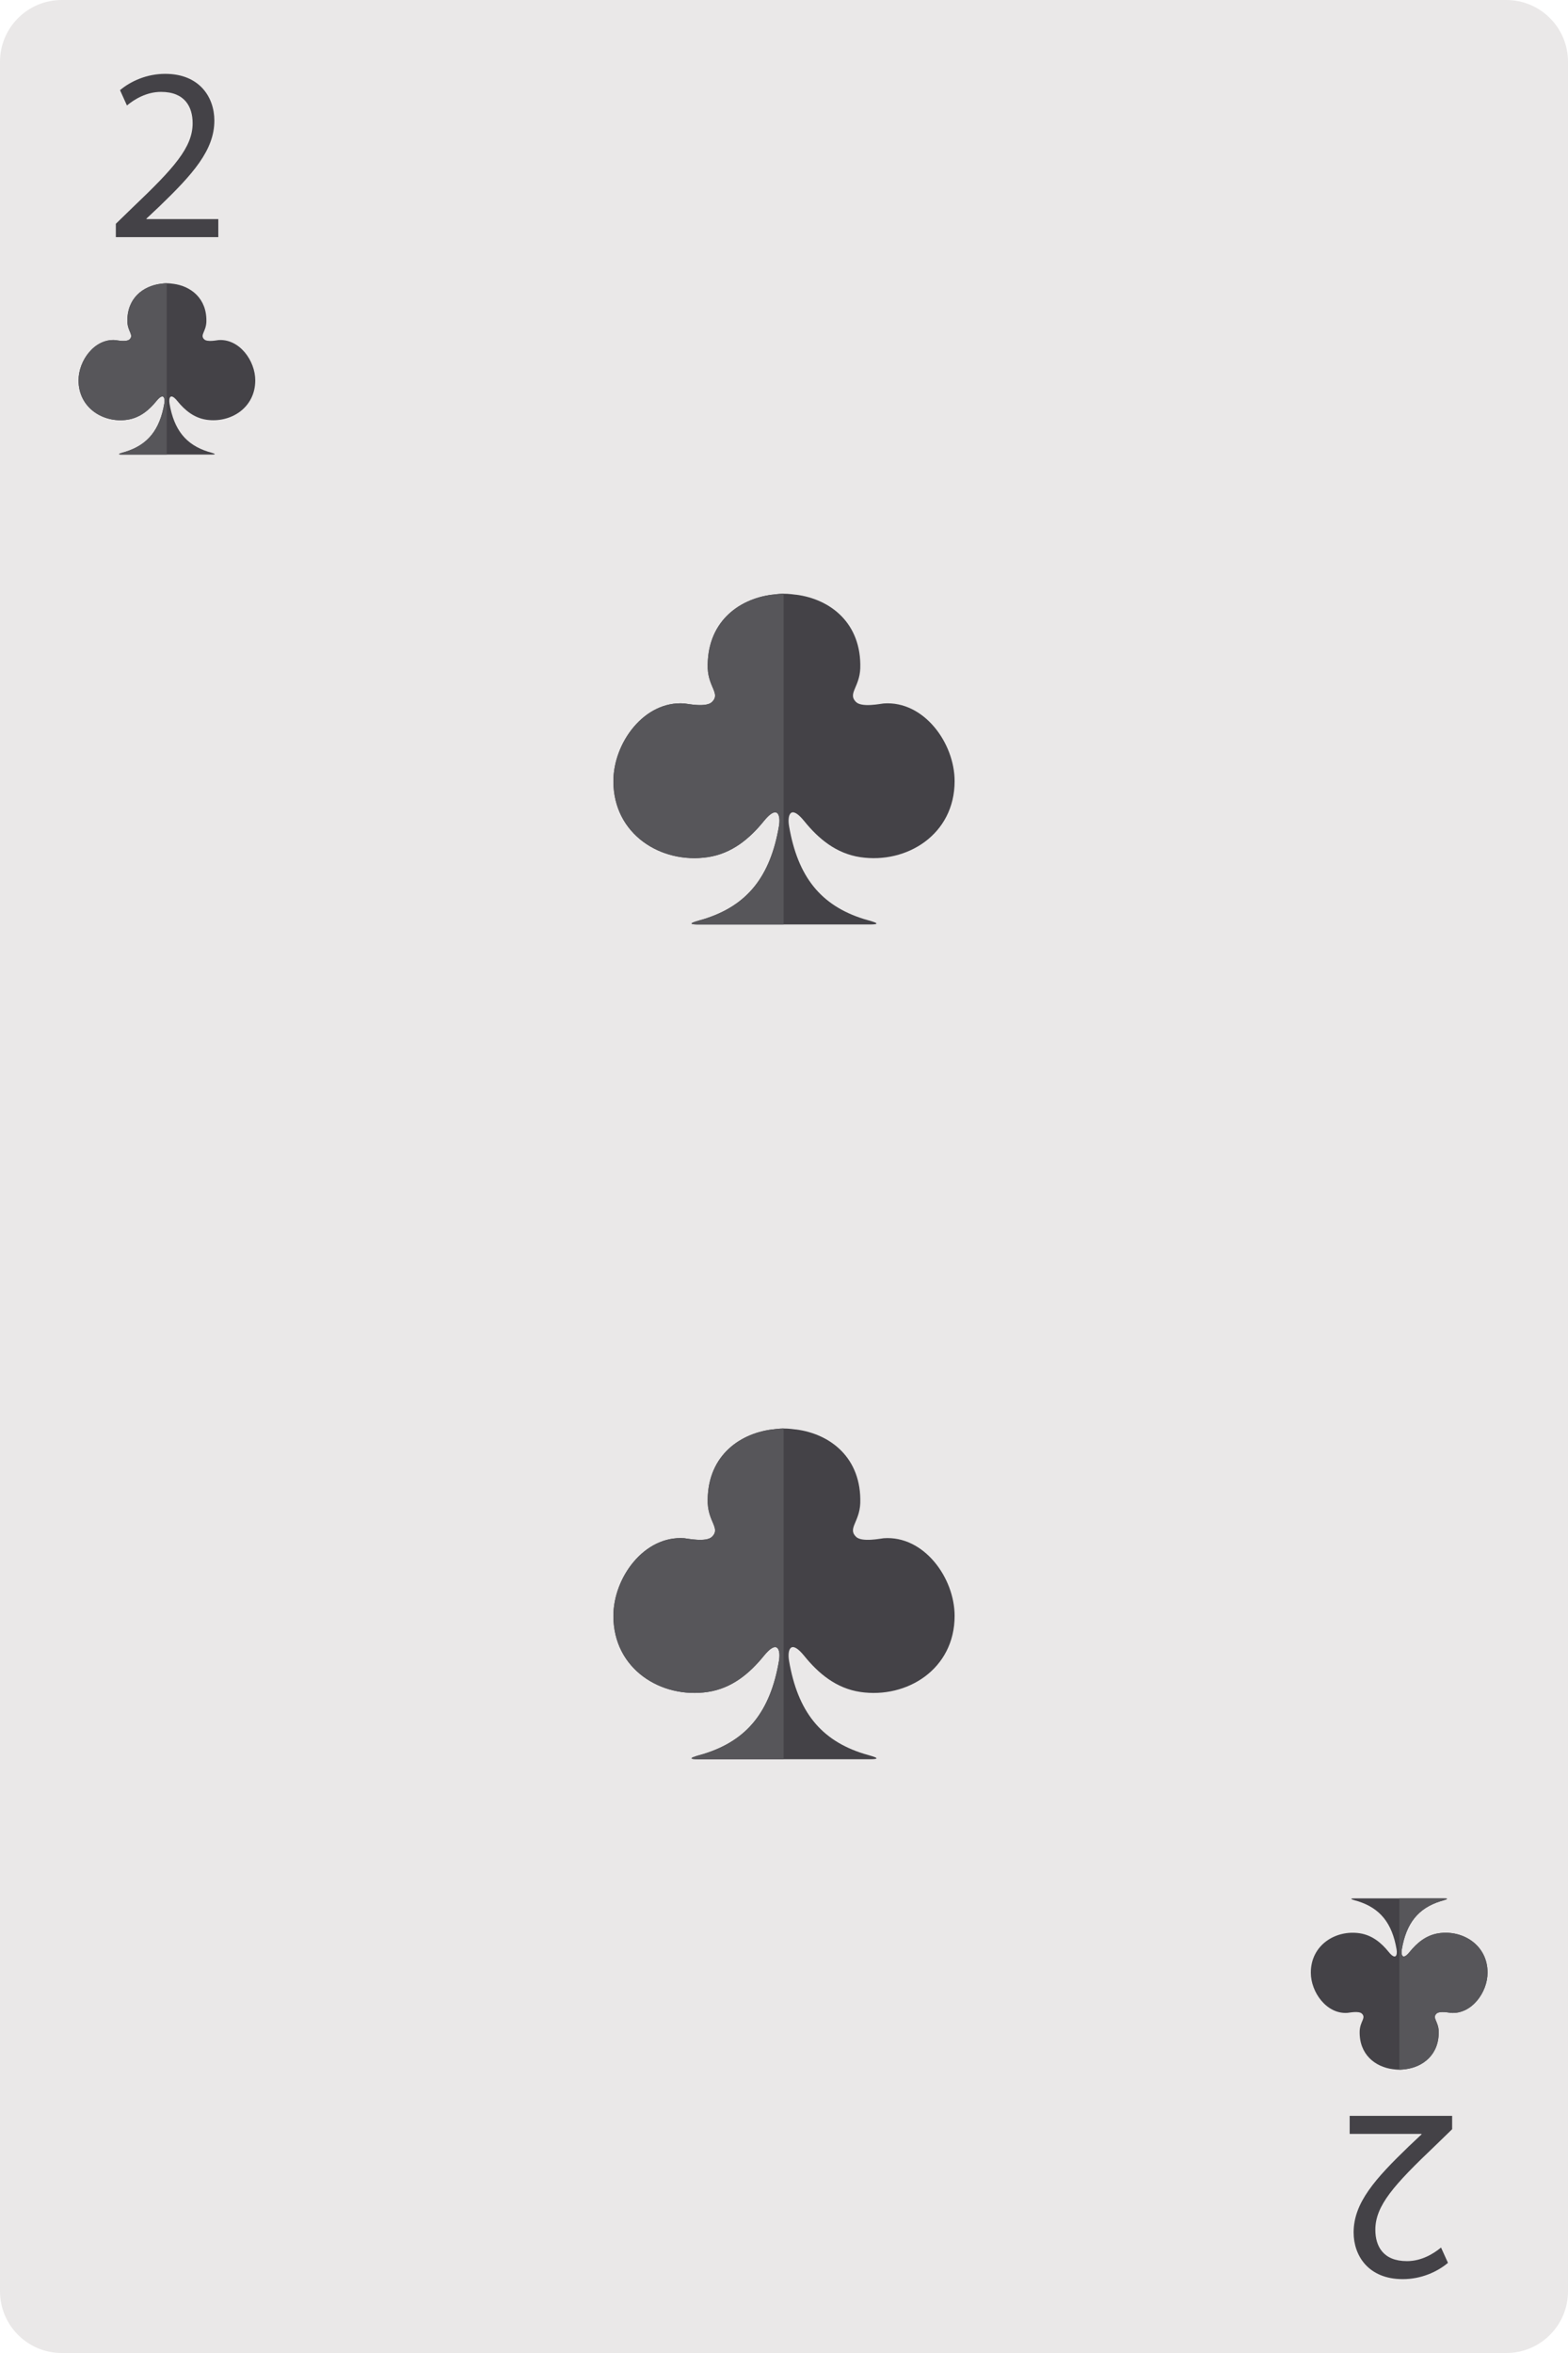 <?xml version="1.0" encoding="UTF-8" standalone="no"?><!-- Generator: Gravit.io --><svg xmlns="http://www.w3.org/2000/svg" xmlns:xlink="http://www.w3.org/1999/xlink" style="isolation:isolate" viewBox="176.62 0 69.123 103.685" width="69.123pt" height="103.685pt"><g><path d=" M 245.743 100.963 C 245.743 102.466 244.525 103.685 243.022 103.685 L 179.342 103.685 C 177.839 103.685 176.62 102.466 176.62 100.963 L 176.62 2.722 C 176.62 1.218 177.839 0 179.342 0 L 243.022 0 C 244.525 0 245.743 1.218 245.743 2.722 L 245.743 100.963 Z " fill="rgb(234,232,232)"/><path d=" M 186.244 10.45 L 186.244 9.655 L 183.076 9.655 L 183.076 9.633 L 183.631 9.111 C 185.123 7.674 186.07 6.618 186.07 5.312 C 186.07 4.299 185.427 3.254 183.903 3.254 C 183.098 3.254 182.39 3.57 181.911 3.973 L 182.216 4.648 C 182.543 4.376 183.076 4.049 183.718 4.049 C 184.774 4.049 185.112 4.713 185.112 5.431 C 185.112 6.498 184.284 7.413 182.477 9.133 L 181.726 9.862 L 181.726 10.45 L 186.244 10.45 Z " fill="rgb(68,66,71)"/><path d=" M 236.118 93.235 L 236.118 94.03 L 239.286 94.03 L 239.286 94.051 L 238.731 94.574 C 237.239 96.011 236.292 97.067 236.292 98.373 C 236.292 99.385 236.935 100.43 238.459 100.43 C 239.264 100.43 239.972 100.115 240.451 99.712 L 240.146 99.037 C 239.819 99.309 239.286 99.636 238.644 99.636 C 237.588 99.636 237.25 98.972 237.25 98.253 C 237.25 97.186 238.078 96.272 239.885 94.552 L 240.636 93.823 L 240.636 93.235 L 236.118 93.235 Z " fill="rgb(68,66,71)"/><path d=" M 234.406 86.923 C 234.406 85.709 235.495 85.03 236.559 85.189 C 237.108 85.272 237.513 85.608 237.841 86.015 C 238.151 86.397 238.229 86.15 238.186 85.899 C 237.989 84.742 237.462 84.086 236.479 83.777 C 236.382 83.746 235.968 83.652 236.345 83.652 L 240.256 83.652 C 240.633 83.652 240.219 83.746 240.123 83.777 C 239.141 84.086 238.614 84.742 238.417 85.899 C 238.374 86.15 238.45 86.397 238.76 86.015 C 239.09 85.608 239.492 85.272 240.043 85.189 C 241.106 85.031 242.197 85.709 242.197 86.923 L 242.197 86.924 C 242.197 87.795 241.493 88.764 240.577 88.697 C 240.514 88.691 240.08 88.599 239.945 88.731 C 239.75 88.921 240.022 89.063 240.043 89.495 L 240.043 89.496 C 240.072 90.528 239.363 91.08 238.571 91.18 L 238.571 91.179 C 238.571 91.18 238.399 91.201 238.322 91.201 C 238.18 91.203 238.069 91.182 238.03 91.179 L 238.03 91.18 C 237.239 91.08 236.529 90.527 236.559 89.496 L 236.559 89.495 C 236.58 89.063 236.851 88.921 236.657 88.731 C 236.522 88.599 236.087 88.693 236.025 88.697 C 235.109 88.764 234.406 87.795 234.406 86.924 L 234.406 86.923 Z " fill="rgb(68,66,71)"/><path d=" M 238.309 91.201 C 238.314 91.201 238.317 91.201 238.322 91.201 C 238.399 91.201 238.571 91.18 238.571 91.179 L 238.571 91.18 C 239.363 91.08 240.072 90.528 240.043 89.496 L 240.043 89.495 C 240.022 89.063 239.75 88.921 239.945 88.731 C 240.08 88.599 240.514 88.691 240.577 88.697 C 241.493 88.764 242.197 87.795 242.197 86.924 L 242.197 86.923 C 242.197 85.709 241.106 85.031 240.043 85.189 C 239.492 85.272 239.09 85.608 238.76 86.015 C 238.45 86.397 238.374 86.15 238.417 85.899 C 238.614 84.742 239.141 84.086 240.123 83.777 C 240.219 83.746 240.633 83.652 240.256 83.652 L 238.309 83.652 L 238.309 91.201 Z " fill="rgb(87,86,90)"/><path d=" M 187.873 16.761 C 187.873 17.975 186.783 18.653 185.718 18.495 C 185.17 18.412 184.765 18.075 184.437 17.669 C 184.127 17.287 184.05 17.533 184.093 17.784 C 184.29 18.941 184.817 19.598 185.799 19.906 C 185.897 19.938 186.31 20.031 185.933 20.031 L 182.022 20.031 C 181.645 20.031 182.058 19.938 182.155 19.906 C 183.137 19.598 183.665 18.941 183.862 17.784 C 183.905 17.533 183.829 17.287 183.518 17.669 C 183.189 18.075 182.786 18.412 182.235 18.495 C 181.173 18.652 180.082 17.975 180.082 16.761 L 180.082 16.76 C 180.082 15.889 180.785 14.92 181.701 14.986 C 181.764 14.992 182.198 15.085 182.333 14.953 C 182.528 14.763 182.256 14.621 182.235 14.188 L 182.235 14.188 C 182.206 13.155 182.915 12.604 183.708 12.504 L 183.708 12.505 C 183.708 12.504 183.88 12.482 183.956 12.482 C 184.097 12.48 184.21 12.502 184.248 12.505 L 184.248 12.504 C 185.04 12.604 185.75 13.156 185.718 14.188 L 185.718 14.188 C 185.698 14.621 185.426 14.763 185.622 14.953 C 185.756 15.085 186.192 14.99 186.253 14.986 C 187.169 14.92 187.873 15.889 187.873 16.76 L 187.873 16.761 Z " fill="rgb(68,66,71)"/><path d=" M 183.968 12.482 C 183.965 12.482 183.961 12.482 183.956 12.482 C 183.88 12.482 183.708 12.504 183.708 12.505 L 183.708 12.504 C 182.915 12.604 182.206 13.155 182.235 14.188 L 182.235 14.188 C 182.256 14.621 182.528 14.763 182.333 14.953 C 182.198 15.085 181.764 14.992 181.701 14.986 C 180.785 14.92 180.082 15.889 180.082 16.76 L 180.082 16.761 C 180.082 17.975 181.173 18.652 182.235 18.495 C 182.786 18.412 183.189 18.075 183.518 17.669 C 183.829 17.287 183.905 17.533 183.862 17.784 C 183.665 18.941 183.137 19.598 182.155 19.906 C 182.058 19.938 181.645 20.031 182.022 20.031 L 183.968 20.031 L 183.968 12.482 Z " fill="rgb(87,86,90)"/><path d=" M 218.703 34.423 C 218.703 36.767 216.599 38.078 214.544 37.771 C 213.484 37.612 212.703 36.962 212.07 36.178 C 211.47 35.439 211.322 35.915 211.404 36.398 C 211.785 38.633 212.802 39.901 214.698 40.495 C 214.888 40.557 215.686 40.737 214.958 40.737 L 207.408 40.737 C 206.679 40.737 207.477 40.557 207.665 40.495 C 209.56 39.901 210.579 38.633 210.96 36.398 C 211.042 35.915 210.895 35.439 210.296 36.178 C 209.66 36.962 208.882 37.612 207.819 37.771 C 205.767 38.075 203.66 36.767 203.66 34.423 L 203.66 34.421 C 203.66 32.739 205.018 30.869 206.788 30.998 C 206.909 31.008 207.747 31.188 208.008 30.934 C 208.384 30.565 207.858 30.293 207.819 29.457 L 207.819 29.455 C 207.762 27.462 209.132 26.397 210.66 26.204 L 210.66 26.206 C 210.66 26.204 210.993 26.163 211.142 26.163 C 211.414 26.16 211.631 26.201 211.705 26.206 L 211.705 26.204 C 213.232 26.397 214.603 27.464 214.544 29.455 L 214.544 29.457 C 214.506 30.293 213.981 30.565 214.356 30.934 C 214.616 31.188 215.457 31.006 215.575 30.998 C 217.344 30.869 218.703 32.739 218.703 34.421 L 218.703 34.423 Z " fill="rgb(68,66,71)"/><path d=" M 211.165 26.163 C 211.157 26.163 211.149 26.163 211.142 26.163 C 210.993 26.163 210.66 26.204 210.66 26.206 L 210.66 26.204 C 209.132 26.397 207.762 27.462 207.819 29.455 L 207.819 29.457 C 207.858 30.293 208.384 30.565 208.008 30.934 C 207.747 31.188 206.909 31.008 206.788 30.998 C 205.018 30.869 203.66 32.739 203.66 34.421 L 203.66 34.423 C 203.66 36.767 205.767 38.075 207.819 37.771 C 208.882 37.612 209.66 36.962 210.296 36.178 C 210.895 35.439 211.042 35.915 210.96 36.398 C 210.579 38.633 209.56 39.901 207.665 40.495 C 207.477 40.557 206.679 40.737 207.408 40.737 L 211.165 40.737 L 211.165 26.163 Z " fill="rgb(87,86,90)"/><path d=" M 218.703 71.207 C 218.703 73.55 216.599 74.861 214.544 74.556 C 213.484 74.397 212.703 73.746 212.07 72.962 C 211.47 72.224 211.322 72.699 211.404 73.183 C 211.785 75.417 212.802 76.686 214.698 77.279 C 214.888 77.341 215.686 77.521 214.958 77.521 L 207.408 77.521 C 206.679 77.521 207.477 77.341 207.665 77.279 C 209.56 76.686 210.579 75.417 210.96 73.183 C 211.042 72.699 210.895 72.224 210.296 72.962 C 209.66 73.746 208.882 74.397 207.819 74.556 C 205.767 74.859 203.66 73.55 203.66 71.207 L 203.66 71.205 C 203.66 69.522 205.018 67.653 206.788 67.782 C 206.909 67.792 207.747 67.972 208.008 67.718 C 208.384 67.35 207.858 67.077 207.819 66.241 L 207.819 66.239 C 207.762 64.246 209.132 63.182 210.66 62.988 L 210.66 62.99 C 210.66 62.988 210.993 62.947 211.142 62.947 C 211.414 62.944 211.631 62.985 211.705 62.99 L 211.705 62.988 C 213.232 63.182 214.603 64.248 214.544 66.239 L 214.544 66.241 C 214.506 67.077 213.981 67.35 214.356 67.718 C 214.616 67.972 215.457 67.79 215.575 67.782 C 217.344 67.653 218.703 69.522 218.703 71.205 L 218.703 71.207 Z " fill="rgb(68,66,71)"/><path d=" M 211.165 62.947 C 211.157 62.947 211.149 62.947 211.142 62.947 C 210.993 62.947 210.66 62.988 210.66 62.99 L 210.66 62.988 C 209.132 63.182 207.762 64.246 207.819 66.239 L 207.819 66.241 C 207.858 67.077 208.384 67.35 208.008 67.718 C 207.747 67.972 206.909 67.792 206.788 67.782 C 205.018 67.653 203.66 69.522 203.66 71.205 L 203.66 71.207 C 203.66 73.55 205.767 74.859 207.819 74.556 C 208.882 74.397 209.66 73.745 210.296 72.962 C 210.895 72.224 211.042 72.699 210.96 73.183 C 210.579 75.417 209.56 76.686 207.665 77.279 C 207.477 77.341 206.679 77.521 207.408 77.521 L 211.165 77.521 L 211.165 62.947 Z " fill="rgb(87,86,90)"/></g></svg>